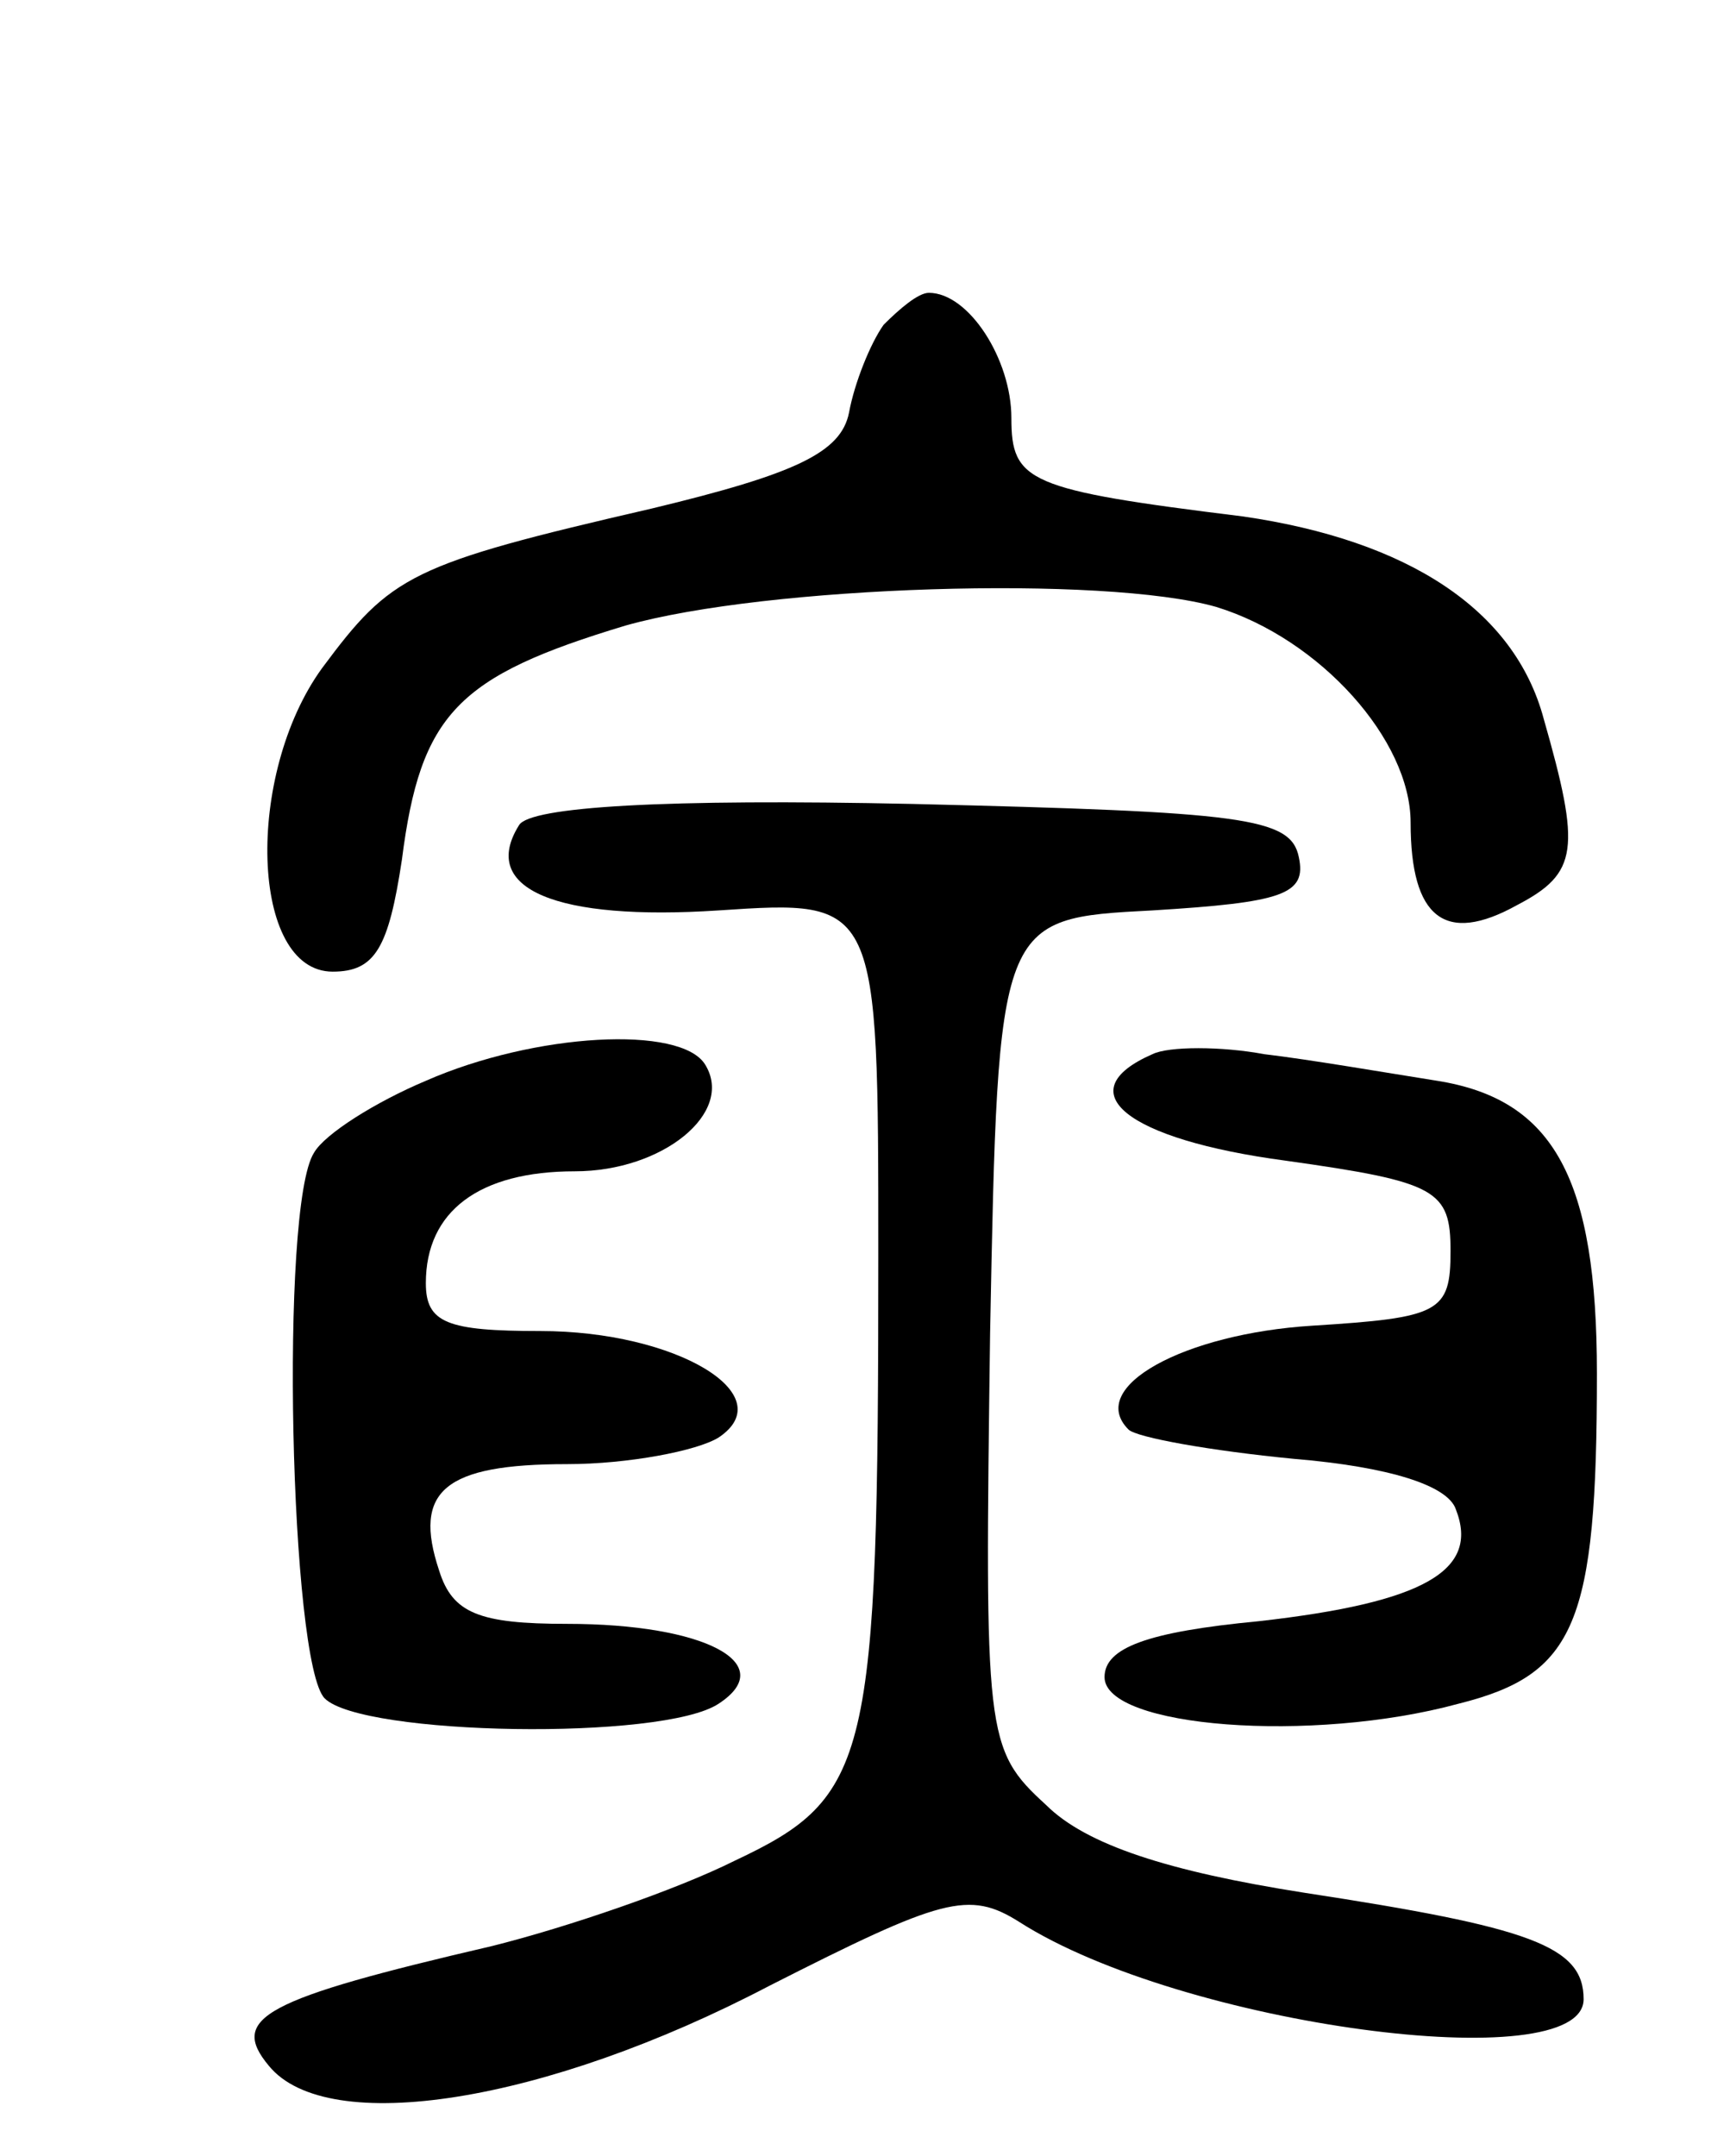 <svg version="1.0" xmlns="http://www.w3.org/2000/svg"
 width="65pt" height="81pt" viewBox="0 0 65 81"
 preserveAspectRatio="xMidYMid meet">
<g transform="translate(0,81) scale(0.1,-0.1)"
fill="#000000" stroke="none">
<path d="M332 688 c-5 -7 -11 -22 -13 -33 -3 -15 -20 -23 -74 -36 -91 -21 -98
-25 -124 -60 -29 -40 -27 -114 4 -114 16 0 21 9 26 42 7 55 21 69 84 88 53 15
180 19 222 7 39 -12 73 -50 73 -81 0 -36 13 -46 40 -31 23 12 24 21 10 70 -11
41 -51 67 -113 76 -81 10 -87 13 -87 37 0 22 -16 47 -31 47 -4 0 -11 -6 -17
-12z"/>
<path d="M195 500 c-15 -24 14 -36 75 -32 60 4 60 4 60 -129 0 -191 -3 -204
-54 -228 -22 -11 -63 -25 -91 -32 -86 -20 -99 -27 -84 -45 22 -27 104 -14 188
30 65 33 75 36 94 24 61 -39 212 -59 212 -29 0 20 -20 27 -105 40 -51 8 -82
18 -97 33 -23 21 -23 26 -21 177 3 156 3 156 61 159 49 3 58 6 55 20 -3 15
-21 17 -145 20 -93 2 -144 -1 -148 -8z"/>
<path d="M160 404 c-19 -8 -38 -20 -42 -27 -13 -20 -9 -192 4 -205 14 -14 127
-16 148 -2 23 15 -5 30 -57 30 -33 0 -43 4 -48 20 -10 30 2 40 48 40 23 0 49
5 57 10 24 16 -16 40 -67 40 -35 0 -43 3 -43 18 0 27 20 42 56 42 33 0 60 22
49 40 -9 15 -64 12 -105 -6z"/>
<path d="M433 414 c-32 -14 -10 -32 50 -40 57 -8 62 -11 62 -34 0 -23 -4 -25
-52 -28 -48 -3 -85 -23 -69 -39 3 -3 31 -8 62 -11 36 -3 58 -10 61 -19 9 -23
-12 -35 -74 -42 -42 -4 -58 -10 -58 -21 0 -19 78 -25 133 -10 44 11 52 30 52
124 0 73 -16 103 -60 110 -19 3 -48 8 -65 10 -16 3 -36 3 -42 0z"/>
</g>
</svg>
